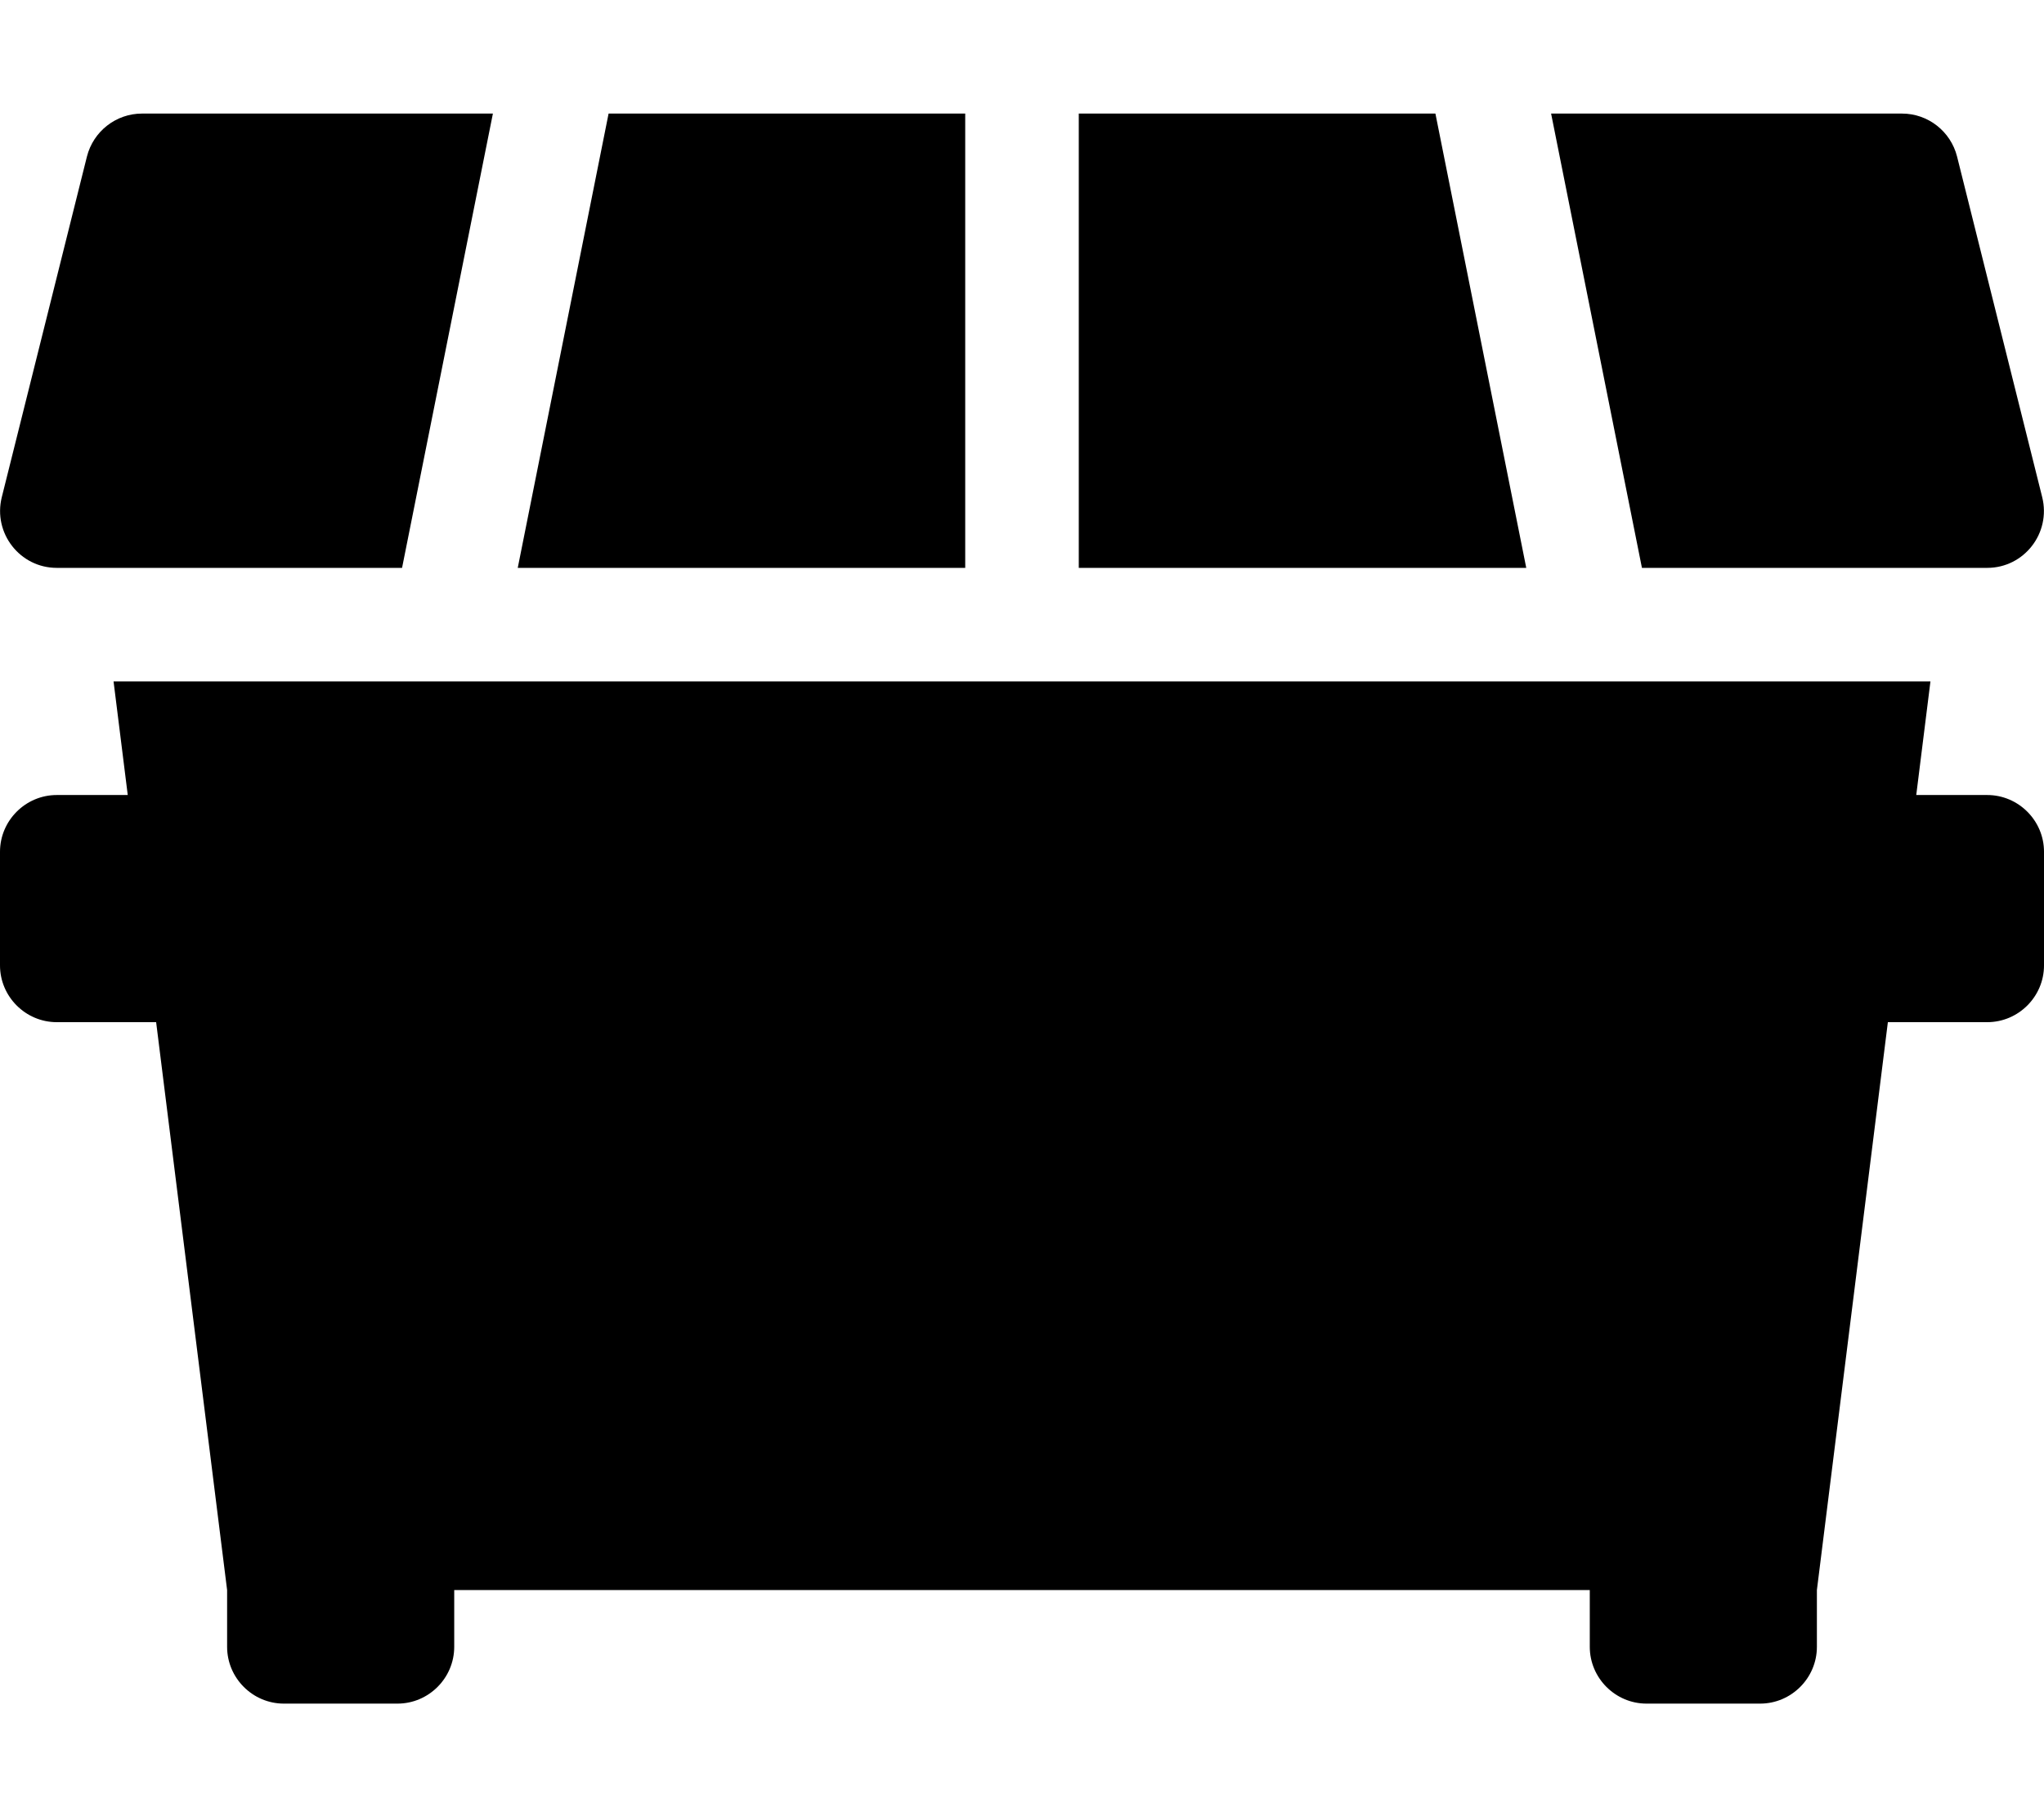 <svg xmlns="http://www.w3.org/2000/svg" viewBox="0 0 576 512"><path d="M560 160c10.4 0 18-9.8 15.5-19.9l-24-96C549.7 37 543.3 32 536 32h-98.9l25.6 128H560zM272 32H171.5l-25.6 128H272V32zm132.5 0H304v128h126.1L404.5 32zM16 160h97.3l25.6-128H40c-7.3 0-13.7 5-15.5 12.1l-24 96C-2 150.2 5.6 160 16 160zm544 64h-20l4-32H32l4 32H16c-8.8 0-16 7.2-16 16v32c0 8.8 7.2 16 16 16h28l20 160v16c0 8.8 7.2 16 16 16h32c8.8 0 16-7.2 16-16v-16h320v16c0 8.8 7.2 16 16 16h32c8.8 0 16-7.2 16-16v-16l20-160h28c8.8 0 16-7.2 16-16v-32c0-8.8-7.2-16-16-16z" fill="param(fill)" stroke="param(outline)" stroke-width="param(outline-width) 0" /></svg>